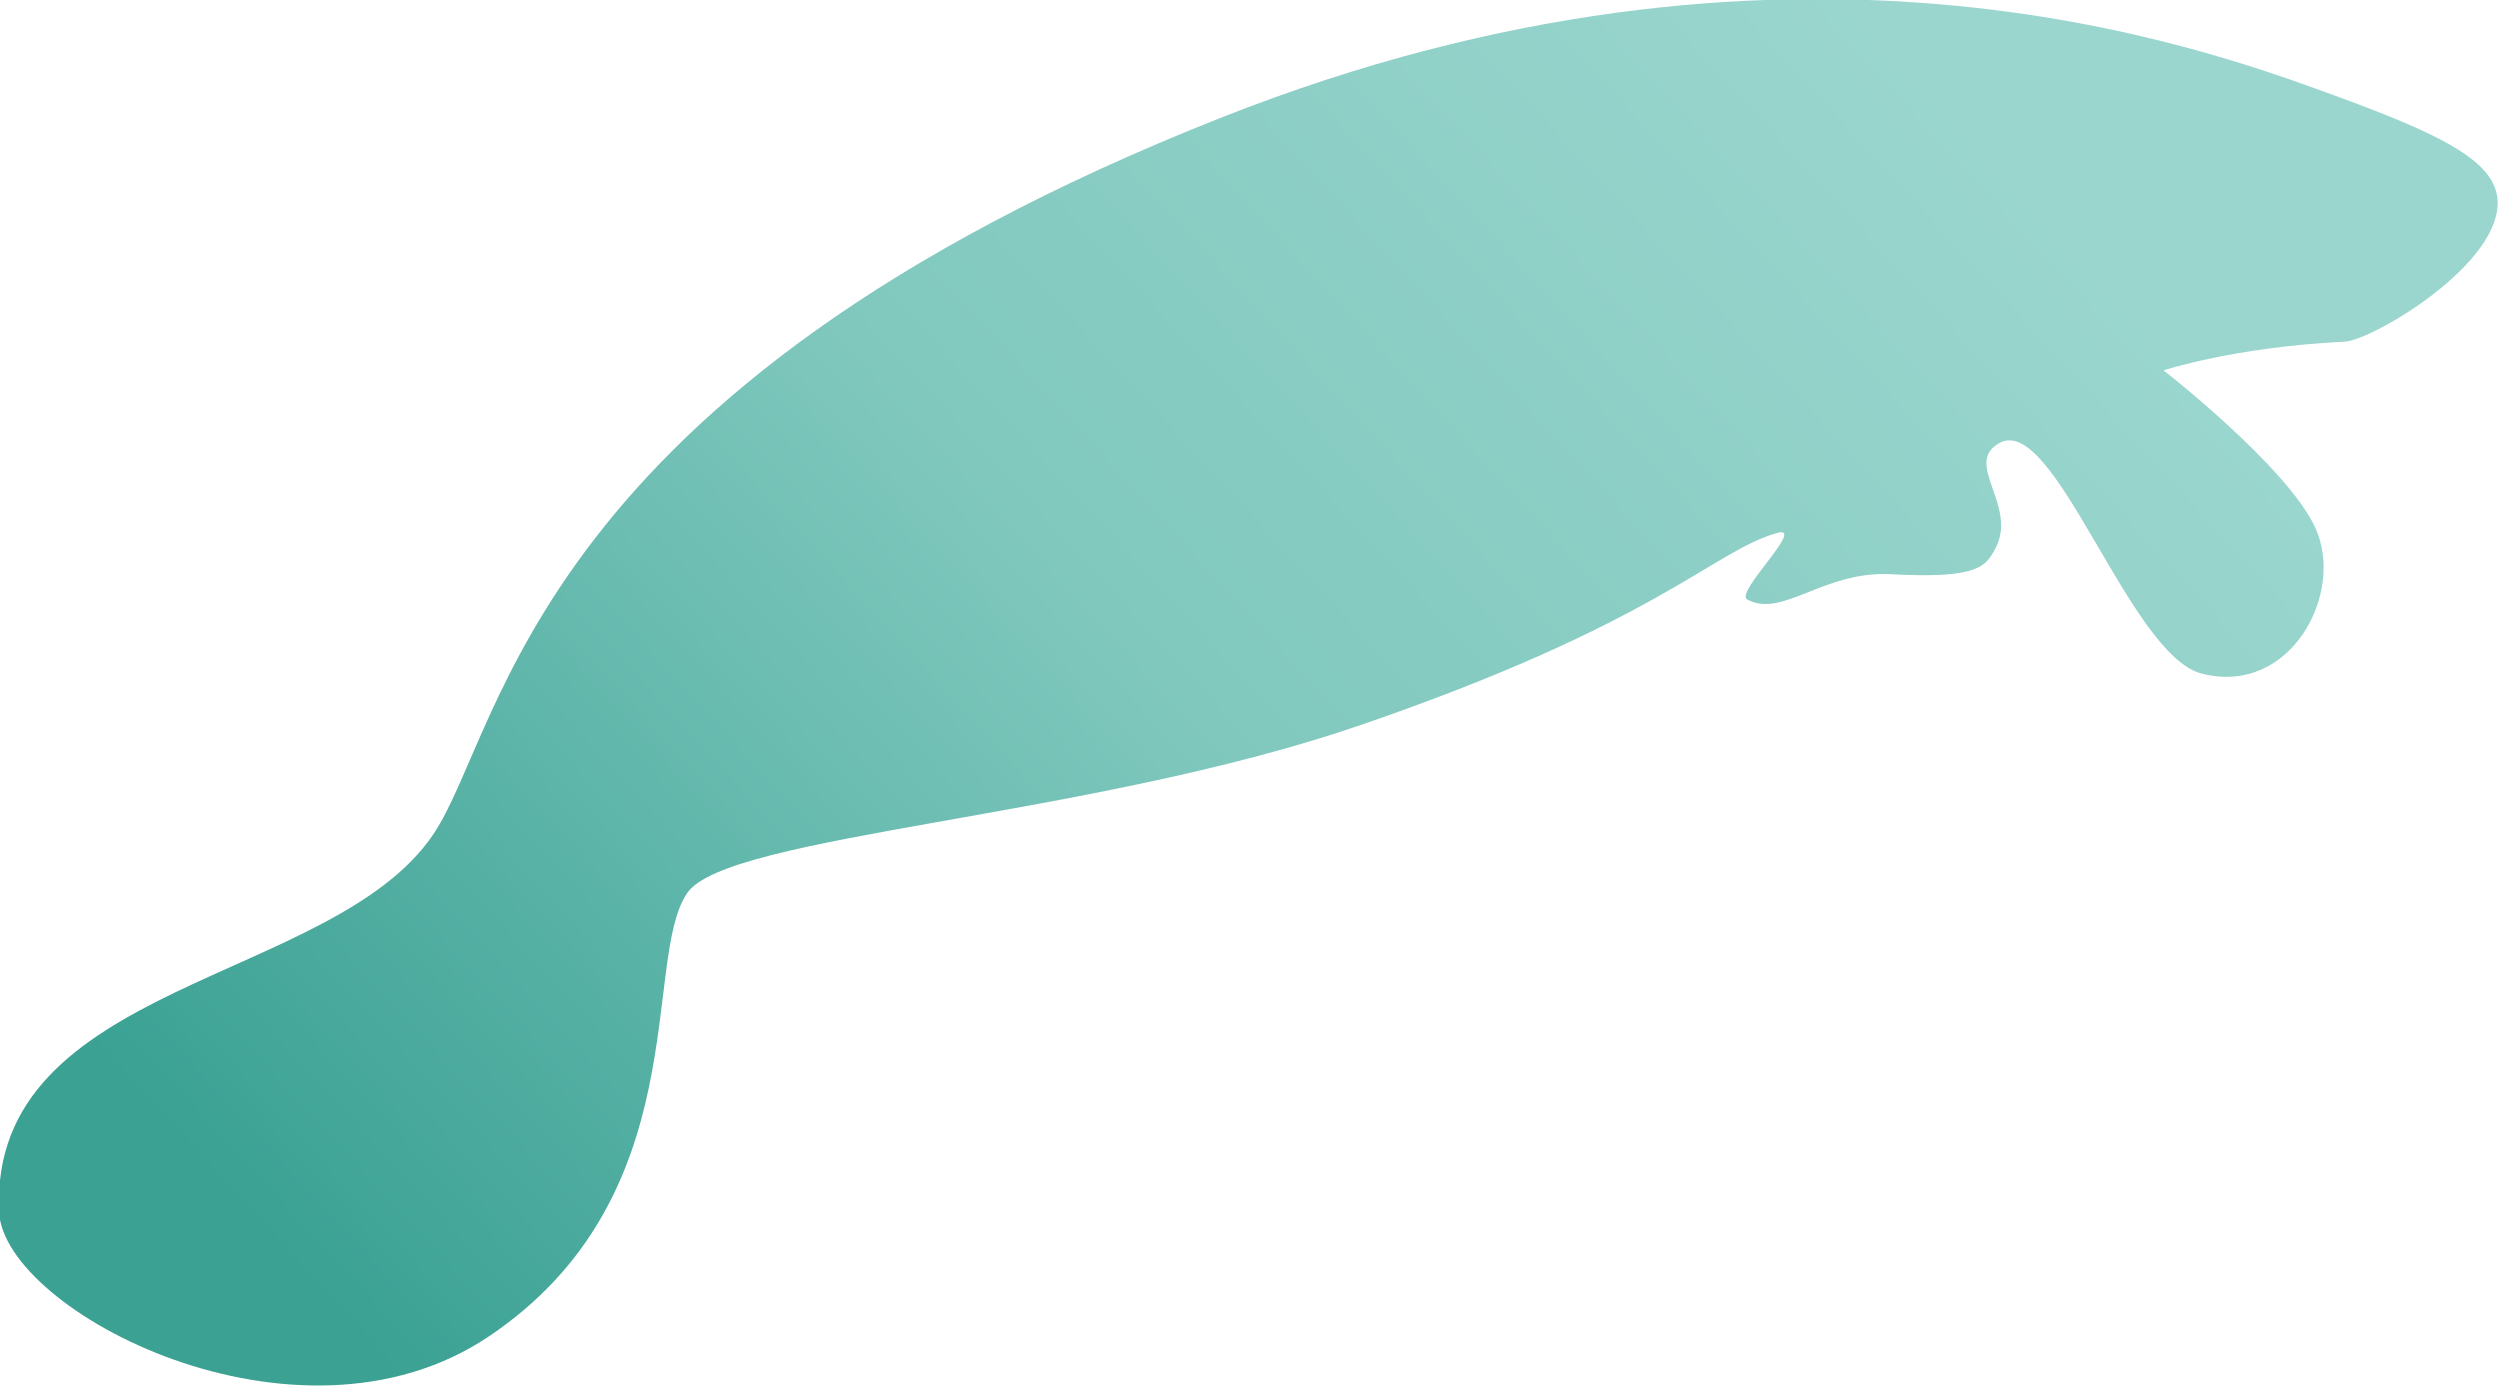 <?xml version="1.0" encoding="UTF-8" standalone="no"?>
<svg
   width="326.989"
   height="181.426"
   viewBox="0 0 326.989 181.426"
   version="1.1"
   xml:space="preserve"
   style="clip-rule:evenodd;fill-rule:evenodd;stroke-linejoin:round;stroke-miterlimit:2"
   id="svg242"
   xmlns="http://www.w3.org/2000/svg"
   xmlns:svg="http://www.w3.org/2000/svg">
    <g
   transform="matrix(0.466,0,0,0.466,-344.548,-238.683)"
   id="g203">
        <g
   id="manatee"
   transform="matrix(1.017,0,0,1.017,-522.579,72.643)">
                <path
   d="m 1930.1,486.85 c -1.15,-10.684 -16.96,-18.08 -45.31,-28.42 -36.3,-13.245 -150.44,-55.527 -306.65,6.136 -190.95,75.382 -198.01,168.559 -217.64,197.815 -27.76,41.353 -122.74,40.601 -119.89,104.307 1.23,27.328 82.21,69.842 135.07,34.409 57.66,-38.65 42.12,-104.036 54.86,-122.465 11.15,-16.133 110.92,-20.591 185.58,-46.239 82.17,-28.223 97.07,-47.81 115.06,-53.07 8.54,-2.496 -11.74,16.408 -8.1,18.348 9.82,5.239 20.97,-8.004 39.7,-6.987 24.26,1.317 26.21,-2.203 28.86,-7.301 6.11,-11.742 -9.16,-23.387 1.09,-28.947 15.17,-8.227 35.75,58.492 55.73,63.662 24.57,6.356 39.76,-22.309 31.35,-40.34 -7.85,-16.86 -41.84,-43.339 -41.84,-43.339 0,0 19.59,-6.448 49.98,-7.912 7.61,-0.366 44.08,-21.768 42.15,-39.657 z"
   style="fill:url(#_Linear4)"
   id="path175" />
            </g>
    </g>
    <defs
   id="defs240"><linearGradient
     id="_Linear4"
     x1="0"
     y1="0"
     x2="1"
     y2="0"
     gradientUnits="userSpaceOnUse"
     gradientTransform="matrix(415.475,-382.632,382.632,415.475,1343.18,814.584)"><stop
       offset="0"
       style="stop-color:rgb(58,161,147);stop-opacity:1"
       id="stop226" /><stop
       offset="0.52"
       style="stop-color:rgb(128,200,190);stop-opacity:1"
       id="stop228" /><stop
       offset="1"
       style="stop-color:rgb(154,214,206);stop-opacity:1"
       id="stop230" /></linearGradient></defs>
</svg>
